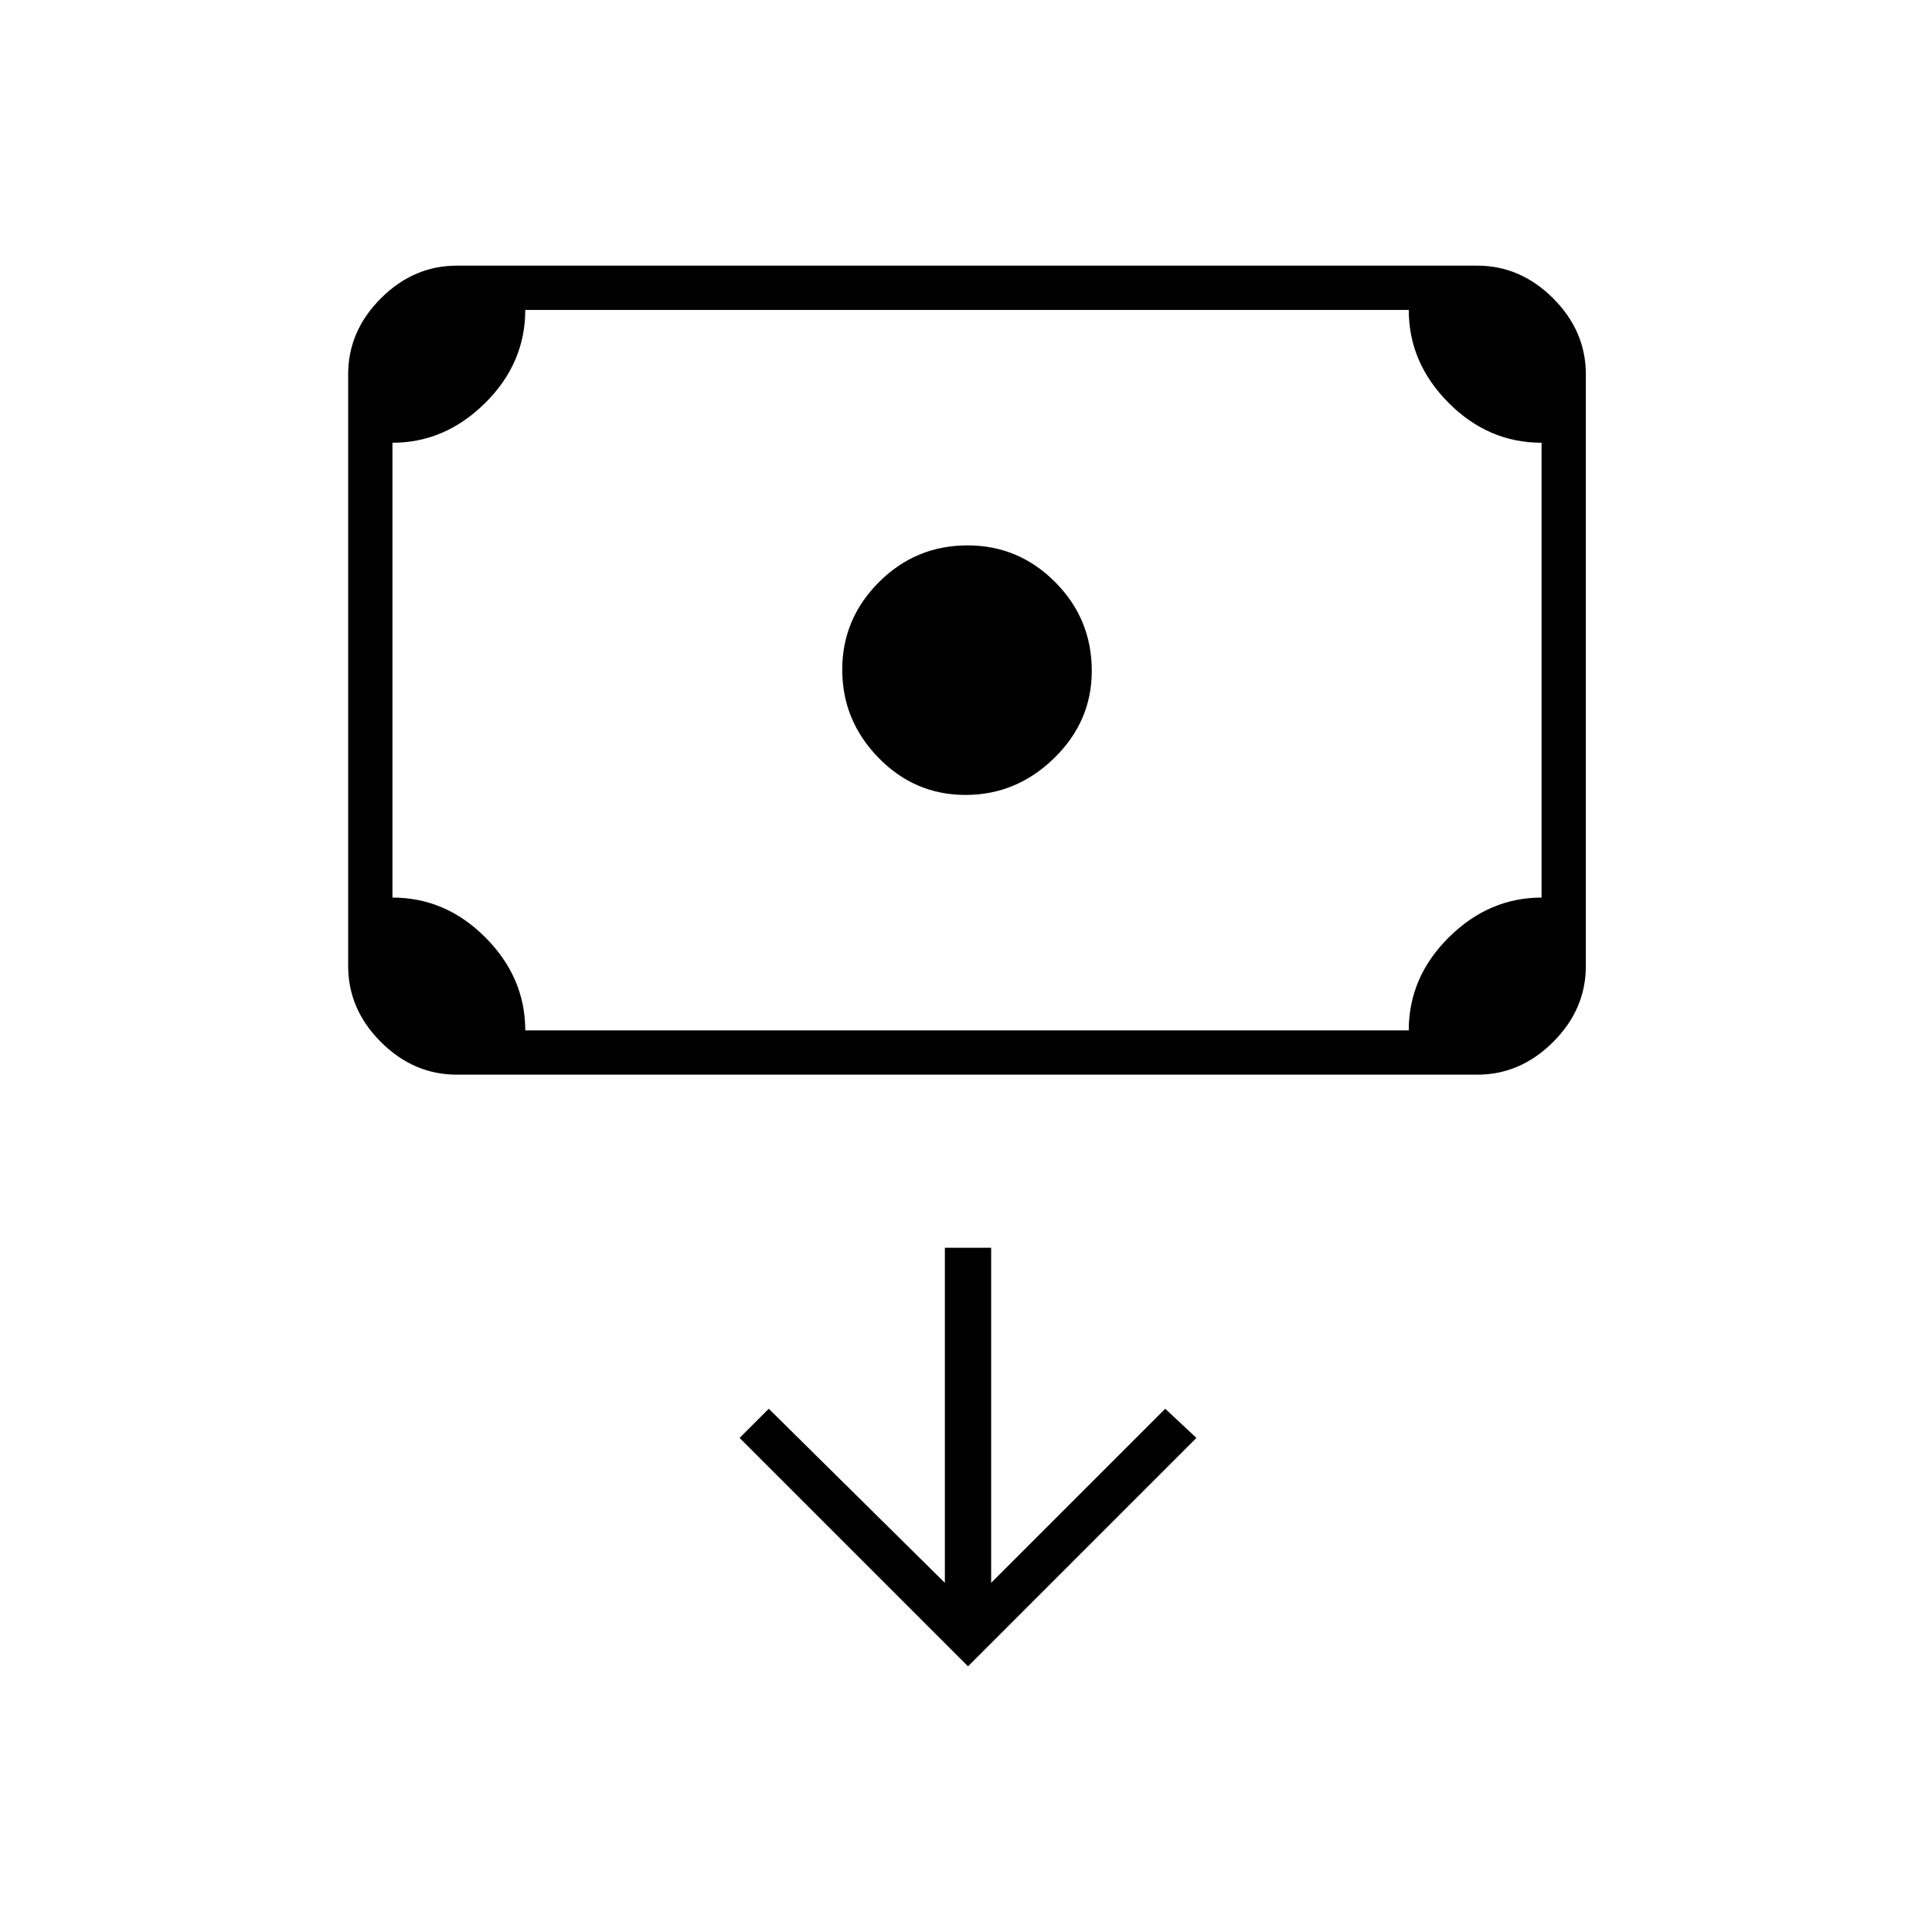 <svg xmlns="http://www.w3.org/2000/svg" height="48" viewBox="0 -960 960 960" width="48"><path d="M479.76-565q-25.26 0-43.26-18.49-18-18.48-18-43.75 0-25.26 18.25-43.51Q455-689 480.79-689q25.38 0 43.54 18.27 18.17 18.27 18.17 44.08 0 25.15-18.74 43.4-18.73 18.25-44 18.25ZM227-426q-21.5 0-37.75-16.25T173-480v-294q0-21.5 16.25-37.75T227-828h507q21.5 0 37.75 16.25T788-774v294q0 21.5-16.25 37.75T734-426H227Zm34-22h439q0-26.5 19.93-46.25Q739.87-514 766-514v-226q-26.5 0-46.25-19.88Q700-779.75 700-806H261q0 26.5-19.93 46.25Q221.13-740 195-740v226q26.5 0 46.25 19.87Q261-474.25 261-448Zm-66 0v-358 358Zm286 316 113.5-113.5L579-260l-86.5 86.5V-340h-23v166.5L382-260l-14.5 14.5L481-132Z"/></svg>
